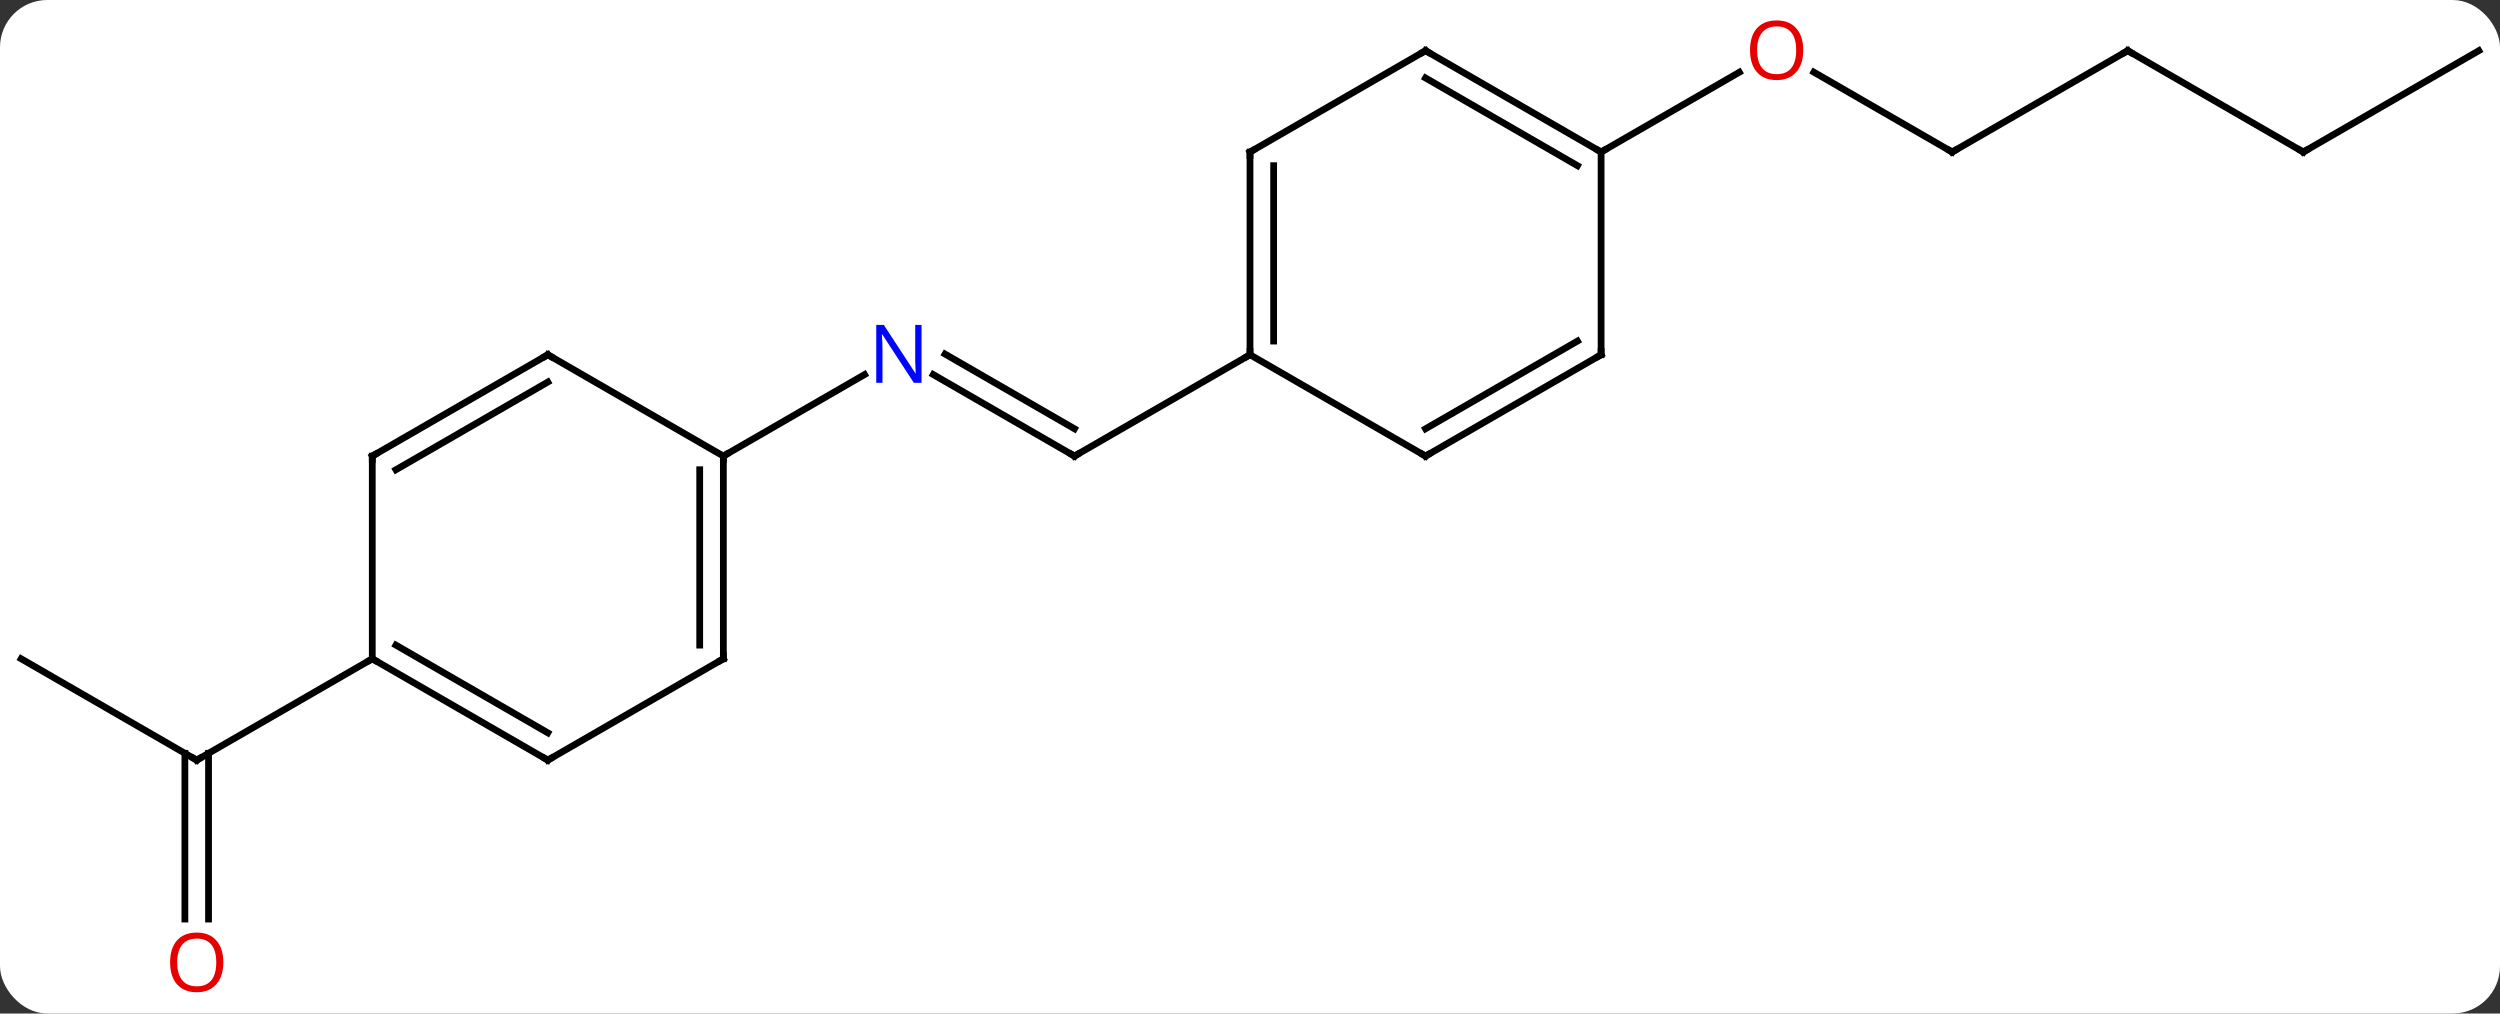 <svg width="370" viewBox="0 0 370 150" style="fill-opacity:1; color-rendering:auto; color-interpolation:auto; text-rendering:auto; stroke:black; stroke-linecap:square; stroke-miterlimit:10; shape-rendering:auto; stroke-opacity:1; fill:black; stroke-dasharray:none; font-weight:normal; stroke-width:1; font-family:'Open Sans'; font-style:normal; stroke-linejoin:miter; font-size:12; stroke-dashoffset:0; image-rendering:auto;" height="150" class="cas-substance-image" xmlns:xlink="http://www.w3.org/1999/xlink" xmlns="http://www.w3.org/2000/svg"><rect x="0" y="0" width="370" height="150" fill="#333333" stroke="none"/><svg class="cas-substance-single-component"><rect y="0" x="0" width="370" stroke="none" ry="7" rx="7" height="150" fill="white" class="cas-substance-group"/><svg y="0" x="0" width="370" viewBox="0 0 370 150" style="fill:black;" height="150" class="cas-substance-single-component-image"><svg><g><g transform="translate(185,75)" style="text-rendering:geometricPrecision; color-rendering:optimizeQuality; color-interpolation:linearRGB; stroke-linecap:butt; image-rendering:optimizeQuality;"><line y2="-7.5" y1="-19.565" x2="-25.98" x1="-46.879" style="fill:none;"/><line y2="-11.541" y1="-22.596" x2="-25.98" x1="-45.13" style="fill:none;"/><line y2="-7.5" y1="-19.565" x2="-77.943" x1="-57.047" style="fill:none;"/><line y2="-22.5" y1="-7.5" x2="0" x1="-25.98" style="fill:none;"/><line y2="22.5" y1="37.5" x2="-181.866" x1="-155.886" style="fill:none;"/><line y2="61.023" y1="36.49" x2="-157.636" x1="-157.636" style="fill:none;"/><line y2="61.023" y1="36.49" x2="-154.136" x1="-154.136" style="fill:none;"/><line y2="22.5" y1="37.5" x2="-129.903" x1="-155.886" style="fill:none;"/><line y2="-52.5" y1="-64.321" x2="103.923" x1="83.448" style="fill:none;"/><line y2="-52.5" y1="-64.311" x2="51.963" x1="72.42" style="fill:none;"/><line y2="-67.5" y1="-52.5" x2="129.903" x1="103.923" style="fill:none;"/><line y2="-52.5" y1="-67.5" x2="155.886" x1="129.903" style="fill:none;"/><line y2="-67.5" y1="-52.5" x2="181.866" x1="155.886" style="fill:none;"/><line y2="22.5" y1="-7.5" x2="-77.943" x1="-77.943" style="fill:none;"/><line y2="20.479" y1="-5.479" x2="-81.443" x1="-81.443" style="fill:none;"/><line y2="-22.5" y1="-7.5" x2="-103.923" x1="-77.943" style="fill:none;"/><line y2="37.5" y1="22.5" x2="-103.923" x1="-77.943" style="fill:none;"/><line y2="-7.5" y1="-22.5" x2="-129.903" x1="-103.923" style="fill:none;"/><line y2="-5.479" y1="-18.459" x2="-126.403" x1="-103.923" style="fill:none;"/><line y2="22.5" y1="37.5" x2="-129.903" x1="-103.923" style="fill:none;"/><line y2="20.479" y1="33.459" x2="-126.403" x1="-103.923" style="fill:none;"/><line y2="22.5" y1="-7.5" x2="-129.903" x1="-129.903" style="fill:none;"/><line y2="-52.5" y1="-22.5" x2="0" x1="0" style="fill:none;"/><line y2="-50.479" y1="-24.521" x2="3.5" x1="3.5" style="fill:none;"/><line y2="-7.5" y1="-22.5" x2="25.98" x1="0" style="fill:none;"/><line y2="-67.5" y1="-52.5" x2="25.98" x1="0" style="fill:none;"/><line y2="-22.5" y1="-7.5" x2="51.963" x1="25.98" style="fill:none;"/><line y2="-24.521" y1="-11.541" x2="48.463" x1="25.98" style="fill:none;"/><line y2="-52.5" y1="-67.5" x2="51.963" x1="25.98" style="fill:none;"/><line y2="-50.479" y1="-63.459" x2="48.463" x1="25.98" style="fill:none;"/><line y2="-52.5" y1="-22.5" x2="51.963" x1="51.963" style="fill:none;"/></g><g transform="translate(185,75)" style="fill:rgb(0,5,255); text-rendering:geometricPrecision; color-rendering:optimizeQuality; image-rendering:optimizeQuality; font-family:'Open Sans'; stroke:rgb(0,5,255); color-interpolation:linearRGB;"><path style="stroke:none;" d="M-48.611 -18.344 L-49.752 -18.344 L-54.44 -25.531 L-54.486 -25.531 Q-54.393 -24.266 -54.393 -23.219 L-54.393 -18.344 L-55.315 -18.344 L-55.315 -26.906 L-54.19 -26.906 L-49.518 -19.75 L-49.471 -19.75 Q-49.471 -19.906 -49.518 -20.766 Q-49.565 -21.625 -49.549 -22 L-49.549 -26.906 L-48.611 -26.906 L-48.611 -18.344 Z"/></g><g transform="translate(185,75)" style="stroke-linecap:butt; text-rendering:geometricPrecision; color-rendering:optimizeQuality; image-rendering:optimizeQuality; font-family:'Open Sans'; color-interpolation:linearRGB; stroke-miterlimit:5;"><path style="fill:none;" d="M-26.413 -7.75 L-25.98 -7.5 L-25.547 -7.75"/><path style="fill:none;" d="M-156.319 37.25 L-155.886 37.5 L-155.453 37.25"/><path style="fill:rgb(230,0,0); stroke:none;" d="M-151.948 67.43 Q-151.948 69.492 -152.988 70.672 Q-154.027 71.852 -155.87 71.852 Q-157.761 71.852 -158.792 70.688 Q-159.823 69.523 -159.823 67.414 Q-159.823 65.32 -158.792 64.172 Q-157.761 63.023 -155.87 63.023 Q-154.011 63.023 -152.98 64.195 Q-151.948 65.367 -151.948 67.43 ZM-158.777 67.43 Q-158.777 69.164 -158.034 70.07 Q-157.292 70.977 -155.87 70.977 Q-154.448 70.977 -153.722 70.078 Q-152.995 69.18 -152.995 67.43 Q-152.995 65.695 -153.722 64.805 Q-154.448 63.914 -155.87 63.914 Q-157.292 63.914 -158.034 64.812 Q-158.777 65.711 -158.777 67.43 Z"/><path style="fill:rgb(230,0,0); stroke:none;" d="M81.88 -67.57 Q81.88 -65.508 80.841 -64.328 Q79.802 -63.148 77.959 -63.148 Q76.068 -63.148 75.037 -64.312 Q74.005 -65.477 74.005 -67.586 Q74.005 -69.68 75.037 -70.828 Q76.068 -71.977 77.959 -71.977 Q79.818 -71.977 80.849 -70.805 Q81.88 -69.633 81.88 -67.57 ZM75.052 -67.57 Q75.052 -65.836 75.795 -64.93 Q76.537 -64.023 77.959 -64.023 Q79.38 -64.023 80.107 -64.922 Q80.834 -65.82 80.834 -67.57 Q80.834 -69.305 80.107 -70.195 Q79.38 -71.086 77.959 -71.086 Q76.537 -71.086 75.795 -70.188 Q75.052 -69.289 75.052 -67.57 Z"/><path style="fill:none;" d="M103.49 -52.75 L103.923 -52.5 L104.356 -52.75"/><path style="fill:none;" d="M129.47 -67.25 L129.903 -67.5 L130.336 -67.25"/><path style="fill:none;" d="M155.453 -52.75 L155.886 -52.5 L156.319 -52.75"/><path style="fill:none;" d="M-77.943 -7 L-77.943 -7.5 L-77.51 -7.75"/><path style="fill:none;" d="M-77.943 22 L-77.943 22.5 L-78.376 22.75"/><path style="fill:none;" d="M-103.49 -22.25 L-103.923 -22.5 L-104.356 -22.25"/><path style="fill:none;" d="M-103.49 37.25 L-103.923 37.5 L-104.356 37.25"/><path style="fill:none;" d="M-129.47 -7.75 L-129.903 -7.5 L-129.903 -7"/><path style="fill:none;" d="M-129.47 22.75 L-129.903 22.5 L-130.336 22.75"/><path style="fill:none;" d="M0 -23 L0 -22.5 L-0.433 -22.25"/><path style="fill:none;" d="M-0 -52 L0 -52.5 L0.433 -52.75"/><path style="fill:none;" d="M25.547 -7.75 L25.98 -7.5 L26.413 -7.75"/><path style="fill:none;" d="M25.547 -67.25 L25.98 -67.5 L26.413 -67.25"/><path style="fill:none;" d="M51.53 -22.25 L51.963 -22.5 L51.963 -23"/><path style="fill:none;" d="M51.53 -52.75 L51.963 -52.5 L52.396 -52.75"/></g></g></svg></svg></svg></svg>